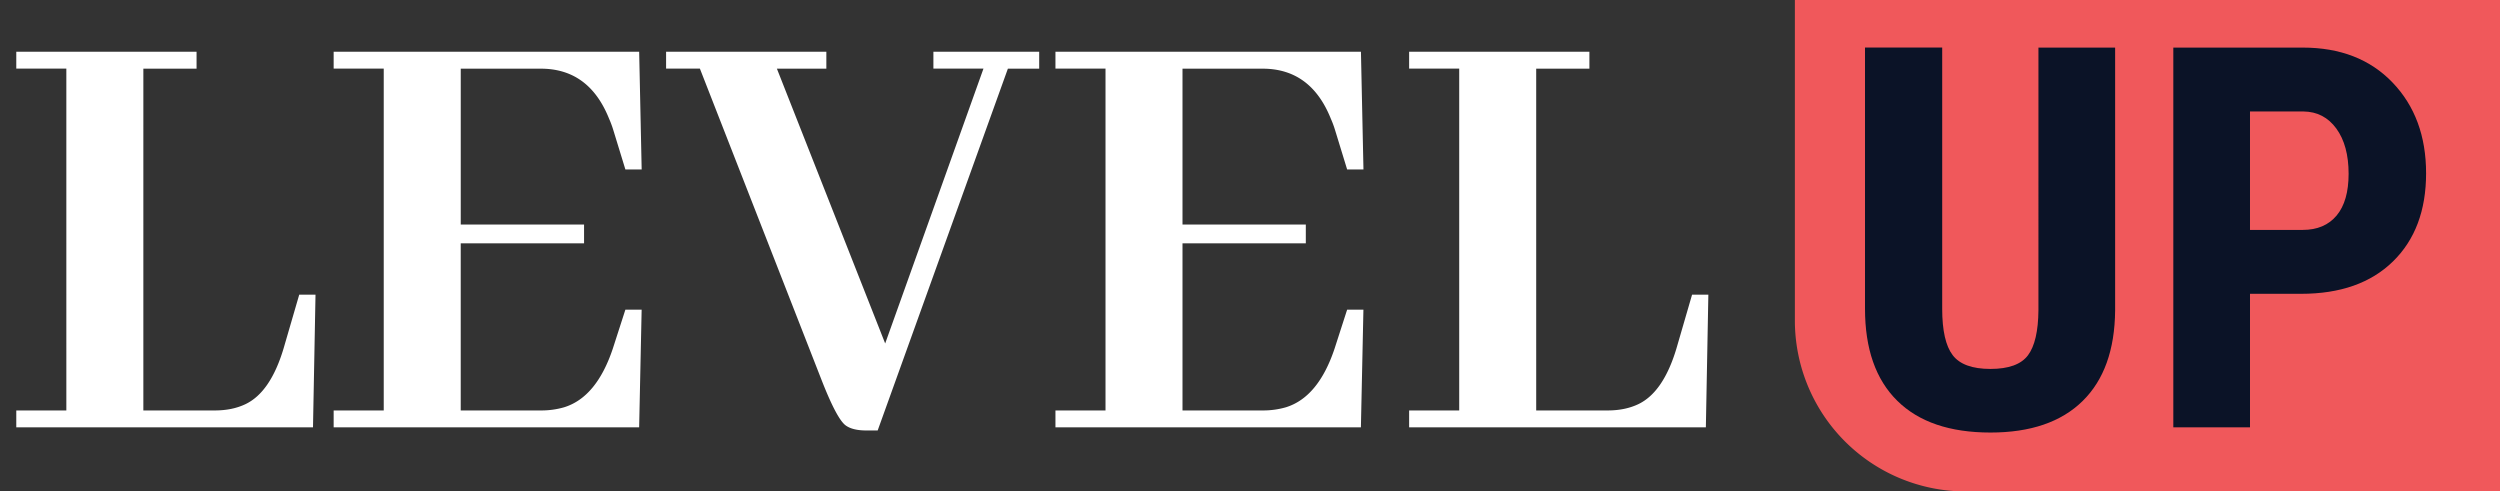<svg xmlns="http://www.w3.org/2000/svg" width="117" height="23" viewBox="0 0 117 23">
    <rect x="0" y="0" width="117" height="23" fill="#333333" stroke="none"/>
    <g fill="none" fill-rule="evenodd">
        <path fill="#F0585B" d="M84 0h33v23H92a8 8 0 0 1-8-8V0z"/>
        <path fill="#0B1327" d="M98.988 2.227V14.53c-.016 1.848-.525 3.262-1.526 4.242-1 .98-2.437 1.471-4.309 1.471-1.904 0-3.359-.496-4.364-1.49-1.005-.992-1.507-2.428-1.507-4.308V2.226h3.613v12.232c0 1.01.163 1.73.488 2.16.326.432.916.648 1.77.648.855 0 1.44-.214 1.758-.641.318-.427.48-1.13.488-2.106V2.227h3.59zM105.3 13.75V20h-3.589V2.227h6.055c1.758 0 3.16.545 4.205 1.635 1.046 1.09 1.57 2.507 1.57 4.248 0 1.742-.518 3.117-1.551 4.126-1.034 1.01-2.466 1.514-4.297 1.514h-2.393zm0-2.99h2.466c.684 0 1.213-.225 1.587-.672.374-.448.562-1.099.562-1.953 0-.887-.192-1.593-.574-2.118-.383-.525-.895-.792-1.538-.8h-2.503v5.542z"/>
        <path fill="#FFF" d="M14.648 20l.118-6.21h-.762l-.733 2.519c-.41 1.367-1.005 2.236-1.787 2.607-.41.195-.888.293-1.435.293h-3.34V3.213h2.49v-.791H.762v.79h2.343V19.21H.762V20h13.886zM30.03 7.93l-.117-5.508H15.615v.79h2.344V19.21h-2.344V20h14.297l.117-5.508h-.761l-.586 1.817c-.508 1.523-1.27 2.441-2.286 2.753a3.828 3.828 0 0 1-1.084.147h-3.75v-7.822h5.772v-.88h-5.771V3.214h3.75c1.503 0 2.568.781 3.193 2.344.078.175.146.361.205.556l.557 1.817h.761zm11.045 12.216l6.094-16.933h1.465v-.791h-4.951v.79h2.343l-4.6 12.862-5.068-12.861h2.315v-.791h-7.5v.79h1.582l5.713 14.62c.469 1.191.84 1.885 1.113 2.08.215.156.537.234.967.234h.527zM63.81 7.93l-.118-5.508H49.395v.79h2.343V19.21h-2.343V20H63.69l.118-5.508h-.762l-.586 1.817c-.508 1.523-1.27 2.441-2.285 2.753a3.828 3.828 0 0 1-1.084.147h-3.75v-7.822h5.771v-.88h-5.771V3.214h3.75c1.504 0 2.568.781 3.193 2.344.078.175.147.361.205.556l.557 1.817h.762zM79.834 20l.117-6.21h-.762l-.732 2.519c-.41 1.367-1.006 2.236-1.787 2.607-.41.195-.889.293-1.436.293h-3.34V3.213h2.49v-.791h-8.437v.79h2.344V19.21h-2.344V20h13.887z"/>
    </g>
</svg>
